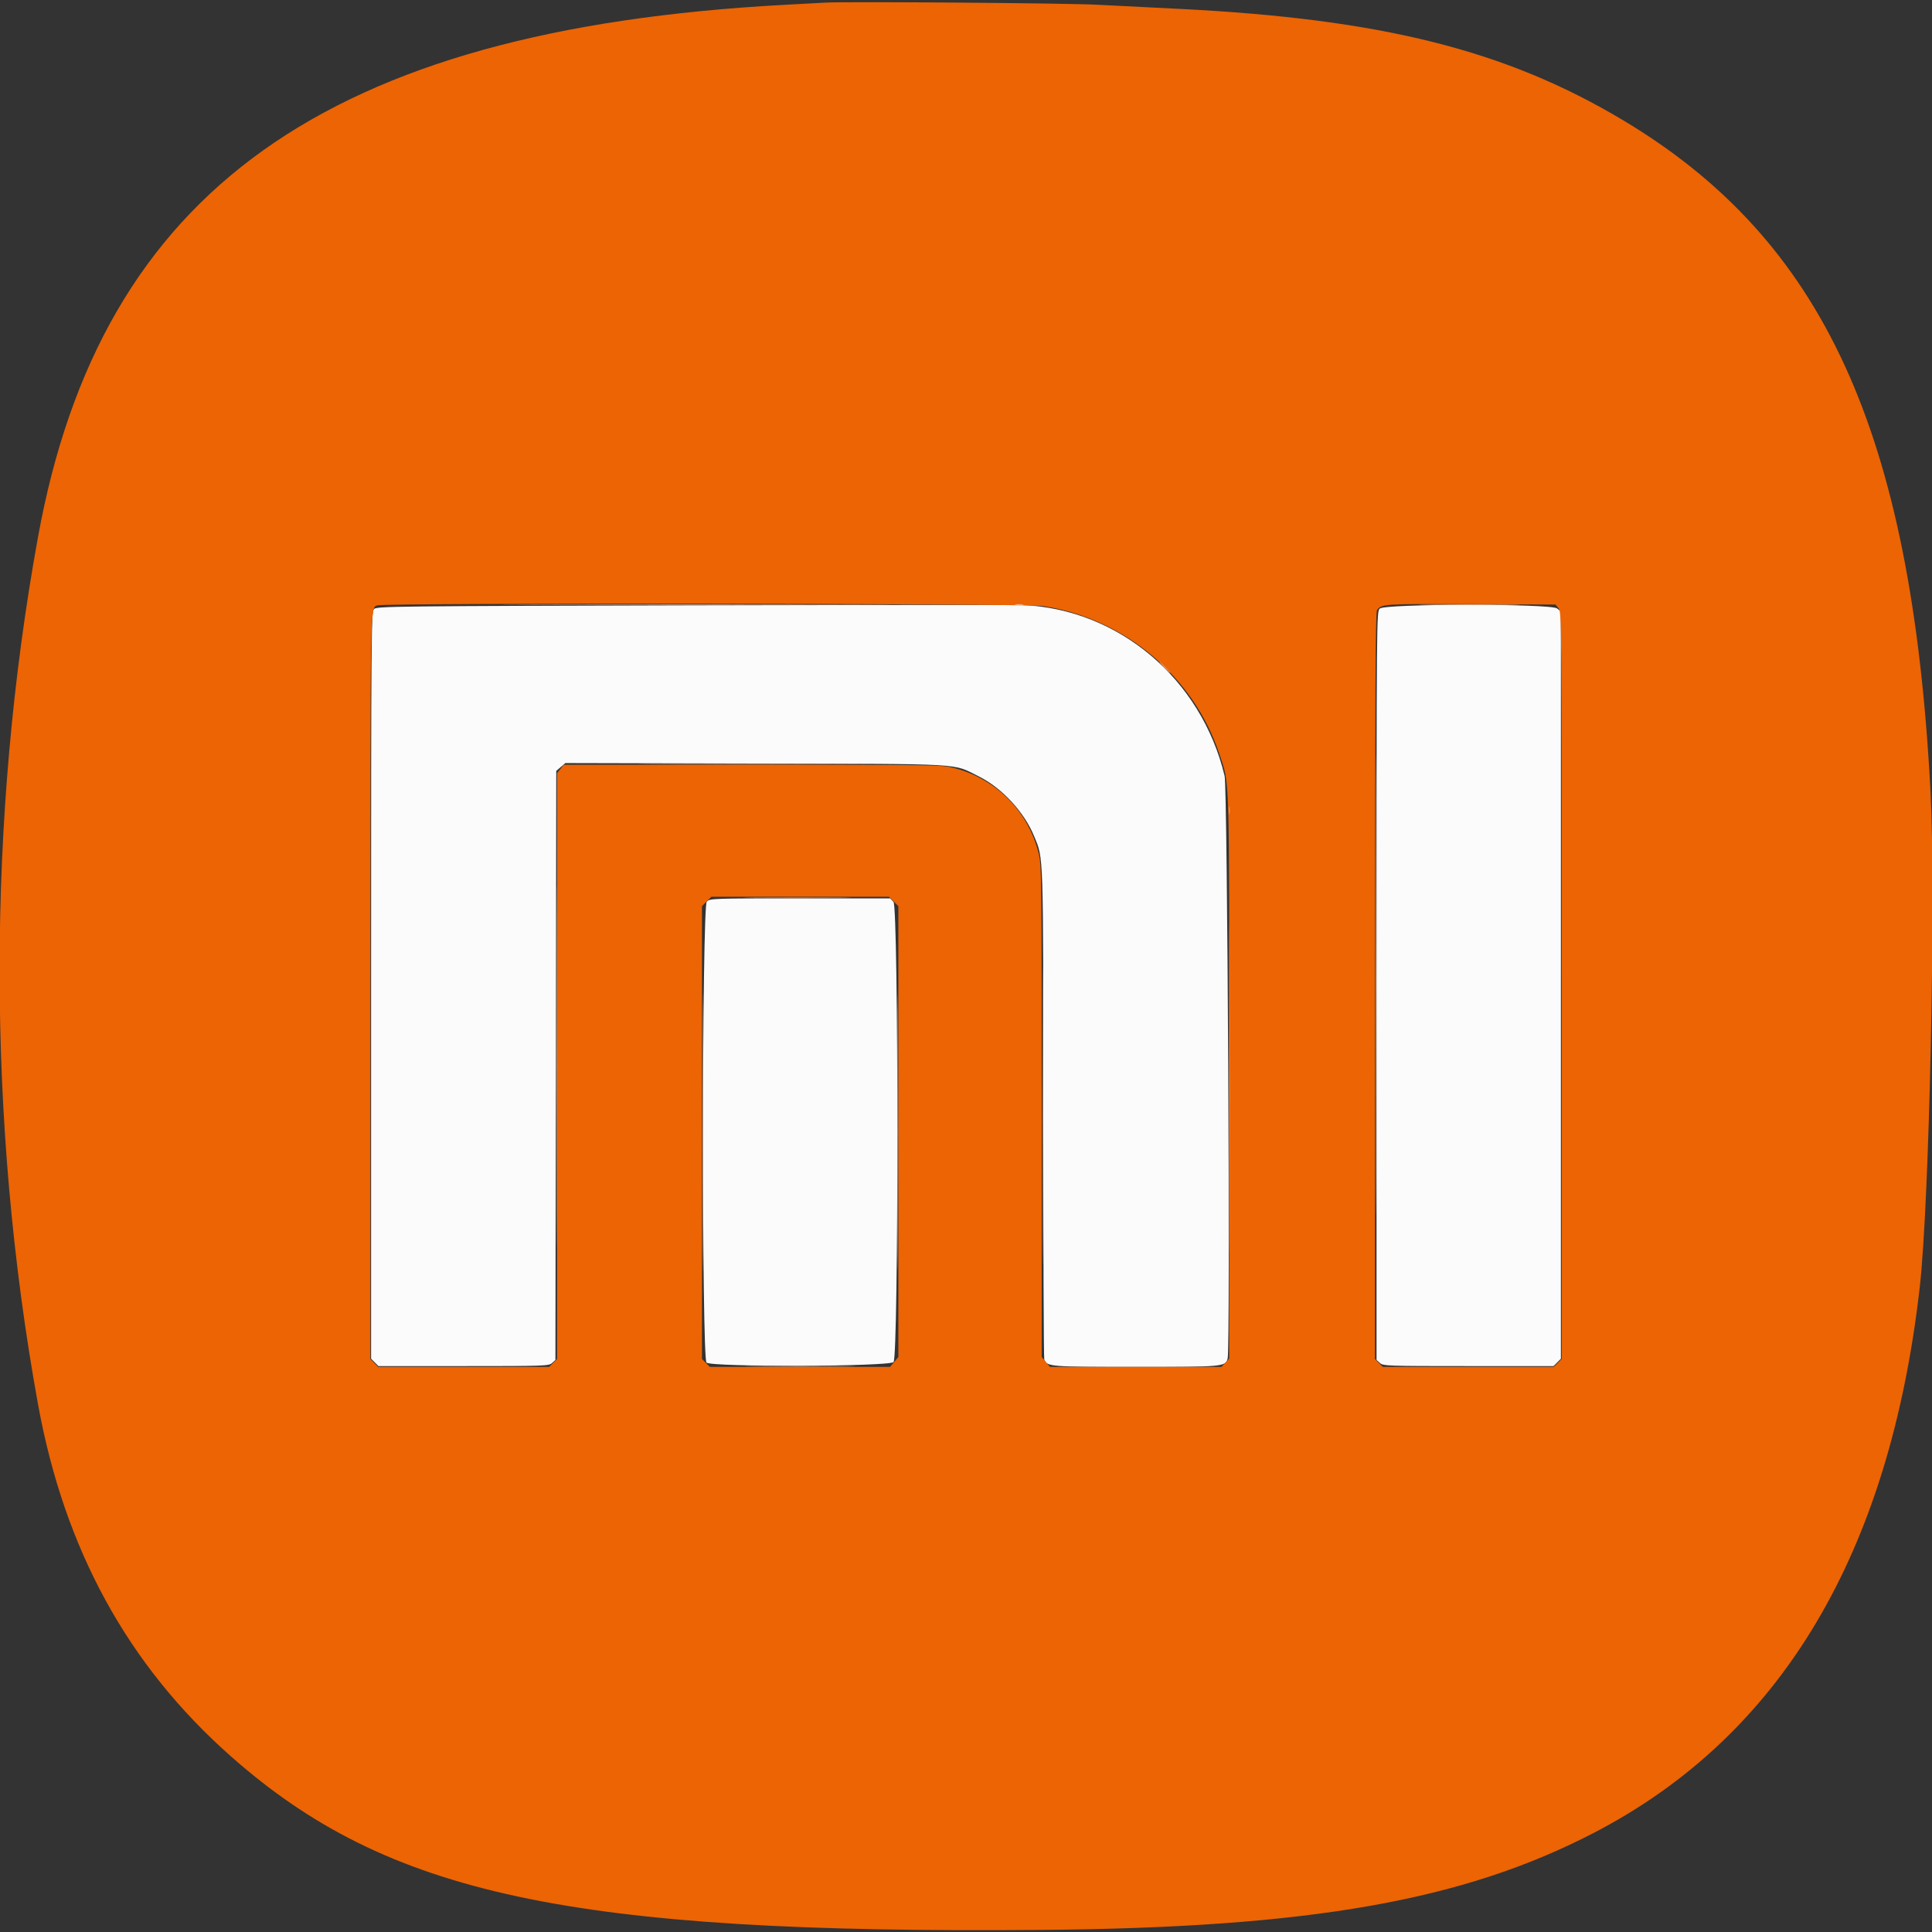 <svg id="svg" version="1.1" xmlns="http://www.w3.org/2000/svg" xmlns:xlink="http://www.w3.org/1999/xlink" width="400" height="400" viewBox="0, 0, 400,400"><rect x="0" y="0" width="400" height="400" fill="#333333" stroke="none"/><g id="svgg"><path id="path0" d="M143.595 125.333 C 81.217 125.492,77.995 125.529,77.429 126.095 C 76.861 126.663,76.833 130.228,76.833 204.003 L 76.833 281.315 77.593 282.074 L 78.352 282.833 95.974 282.833 C 112.805 282.833,113.628 282.805,114.295 282.202 L 114.993 281.570 115.080 220.589 L 115.167 159.609 116.111 158.797 L 117.056 157.984 156.444 158.079 C 200.655 158.186,197.037 157.979,202.604 160.724 C 207.424 163.101,212.081 168.135,214.134 173.188 C 216.071 177.955,216.000 175.784,216.000 230.625 C 216.000 258.301,216.093 281.188,216.207 281.485 C 216.770 282.951,217.381 283.000,235.167 283.000 C 253.377 283.000,253.751 282.965,254.172 281.244 C 254.737 278.939,254.135 163.132,253.546 160.667 C 248.740 140.556,231.620 126.085,211.667 125.269 C 210.292 125.213,179.660 125.242,143.595 125.333 M285.667 126.000 C 285.004 126.663,285.000 127.111,285.000 204.115 L 285.000 281.563 285.702 282.198 C 286.373 282.806,287.164 282.833,304.026 282.833 L 321.648 282.833 322.407 282.074 L 323.167 281.315 323.167 203.961 L 323.167 126.608 322.380 125.971 C 321.124 124.954,286.685 124.981,285.667 126.000 M146.333 186.667 C 145.331 187.669,145.275 281.209,146.276 282.115 C 147.316 283.056,184.053 282.947,185.000 282.000 C 186.062 280.938,186.050 187.870,184.987 186.730 L 184.307 186.000 165.654 186.000 C 147.444 186.000,146.984 186.016,146.333 186.667 " stroke="none" fill="#fbfbfb" fill-rule="evenodd"></path><path id="path1" d="M171.000 0.535 C 169.808 0.599,165.908 0.810,162.333 1.003 C 67.656 6.137,20.907 39.478,7.871 111.167 C -2.728 169.456,-2.734 232.287,7.857 290.667 C 13.312 320.739,26.450 344.744,47.776 363.605 C 80.223 392.302,117.923 400.389,215.444 399.572 C 271.253 399.104,302.945 393.533,330.094 379.416 C 368.792 359.295,391.243 321.619,397.481 266.333 C 399.450 248.887,400.817 185.352,399.688 163.833 C 395.781 89.424,377.584 49.718,336.000 24.870 C 311.743 10.376,286.042 3.930,244.167 1.838 C 238.483 1.554,230.758 1.164,227.000 0.973 C 220.505 0.641,175.579 0.290,171.000 0.535 M216.000 125.485 C 232.812 128.038,247.145 140.074,252.456 156.097 C 254.627 162.647,254.500 158.485,254.500 222.890 L 254.500 281.280 253.692 282.140 L 252.884 283.000 235.138 283.000 L 217.393 283.000 216.530 281.974 L 215.667 280.949 215.667 230.028 C 215.667 180.449,215.649 179.039,215.010 176.538 C 212.779 167.815,206.185 161.221,197.462 158.990 C 194.978 158.355,193.609 158.333,155.804 158.333 L 116.715 158.333 116.024 159.212 L 115.333 160.090 115.333 220.727 L 115.333 281.364 114.515 282.182 L 113.697 283.000 96.000 283.000 L 78.303 283.000 77.485 282.182 L 76.667 281.364 76.667 204.160 C 76.667 123.657,76.625 125.932,78.105 125.336 C 79.471 124.785,212.340 124.929,216.000 125.485 M322.696 125.954 C 323.319 126.723,323.333 128.435,323.333 204.052 L 323.333 281.364 322.515 282.182 L 321.697 283.000 304.000 283.000 L 286.303 283.000 285.485 282.182 L 284.667 281.364 284.677 204.098 C 284.686 143.885,284.777 126.718,285.094 126.309 C 286.089 125.025,286.352 125.009,304.446 125.089 L 322.059 125.167 322.696 125.954 M185.026 186.641 L 186.000 187.615 186.000 234.282 L 186.000 280.949 185.137 281.974 L 184.274 283.000 165.622 283.000 L 146.970 283.000 146.152 282.182 L 145.333 281.364 145.333 234.490 L 145.333 187.615 146.308 186.641 L 147.282 185.667 165.667 185.667 L 184.051 185.667 185.026 186.641 " stroke="none" fill="#ec6404" fill-rule="evenodd"></path><path id="path2" d="M111.417 125.250 C 129.337 125.298,158.662 125.298,176.583 125.250 C 194.504 125.202,179.842 125.163,144.000 125.163 C 108.158 125.163,93.496 125.202,111.417 125.250 M210.250 125.235 C 210.662 125.315,211.338 125.315,211.750 125.235 C 212.162 125.156,211.825 125.091,211.000 125.091 C 210.175 125.091,209.838 125.156,210.250 125.235 M295.773 125.250 C 300.507 125.302,308.157 125.302,312.773 125.250 C 317.390 125.197,313.517 125.155,304.167 125.155 C 294.817 125.155,291.040 125.198,295.773 125.250 M284.831 204.000 C 284.831 246.442,284.869 263.804,284.917 242.583 C 284.964 221.363,284.964 186.638,284.917 165.417 C 284.869 144.196,284.831 161.558,284.831 204.000 M115.163 220.833 C 115.163 254.017,115.202 267.542,115.250 250.890 C 115.298 234.238,115.298 207.088,115.250 190.557 C 115.202 174.026,115.163 187.650,115.163 220.833 M145.495 234.500 C 145.495 260.167,145.535 270.617,145.583 257.724 C 145.632 244.830,145.632 223.830,145.583 211.057 C 145.535 198.284,145.495 208.833,145.495 234.500 M156.417 282.916 C 161.504 282.968,169.829 282.968,174.917 282.916 C 180.004 282.865,175.842 282.822,165.667 282.822 C 155.492 282.822,151.329 282.865,156.417 282.916 " stroke="none" fill="#f4b48b" fill-rule="evenodd"></path><path id="path3" d="M241.000 138.167 C 241.622 138.808,242.206 139.333,242.297 139.333 C 242.389 139.333,241.955 138.808,241.333 138.167 C 240.711 137.525,240.128 137.000,240.036 137.000 C 239.944 137.000,240.378 137.525,241.000 138.167 M136.609 158.250 C 147.119 158.299,164.219 158.299,174.609 158.250 C 184.999 158.201,176.400 158.161,155.500 158.161 C 134.600 158.161,126.099 158.201,136.609 158.250 M254.417 167.833 C 254.421 168.567,254.489 168.827,254.569 168.413 C 254.649 167.998,254.646 167.398,254.562 167.079 C 254.479 166.761,254.414 167.100,254.417 167.833 M254.496 225.167 C 254.496 255.600,254.535 268.099,254.583 252.943 C 254.631 237.787,254.631 212.887,254.583 197.610 C 254.535 182.333,254.496 194.733,254.496 225.167 M215.829 231.167 C 215.829 258.667,215.868 269.867,215.917 256.057 C 215.965 242.247,215.965 219.747,215.917 206.057 C 215.868 192.367,215.829 203.667,215.829 231.167 M156.060 185.916 C 160.951 185.968,169.051 185.968,174.060 185.916 C 179.069 185.865,175.067 185.822,165.167 185.822 C 155.267 185.822,151.169 185.864,156.060 185.916 " stroke="none" fill="#f3955c" fill-rule="evenodd"></path><path id="path4" d="M185.829 234.333 C 185.829 259.725,185.868 270.112,185.917 257.417 C 185.965 244.721,185.965 223.946,185.917 211.250 C 185.868 198.554,185.829 208.942,185.829 234.333 " stroke="none" fill="#f4ac7c" fill-rule="evenodd"></path></g></svg>